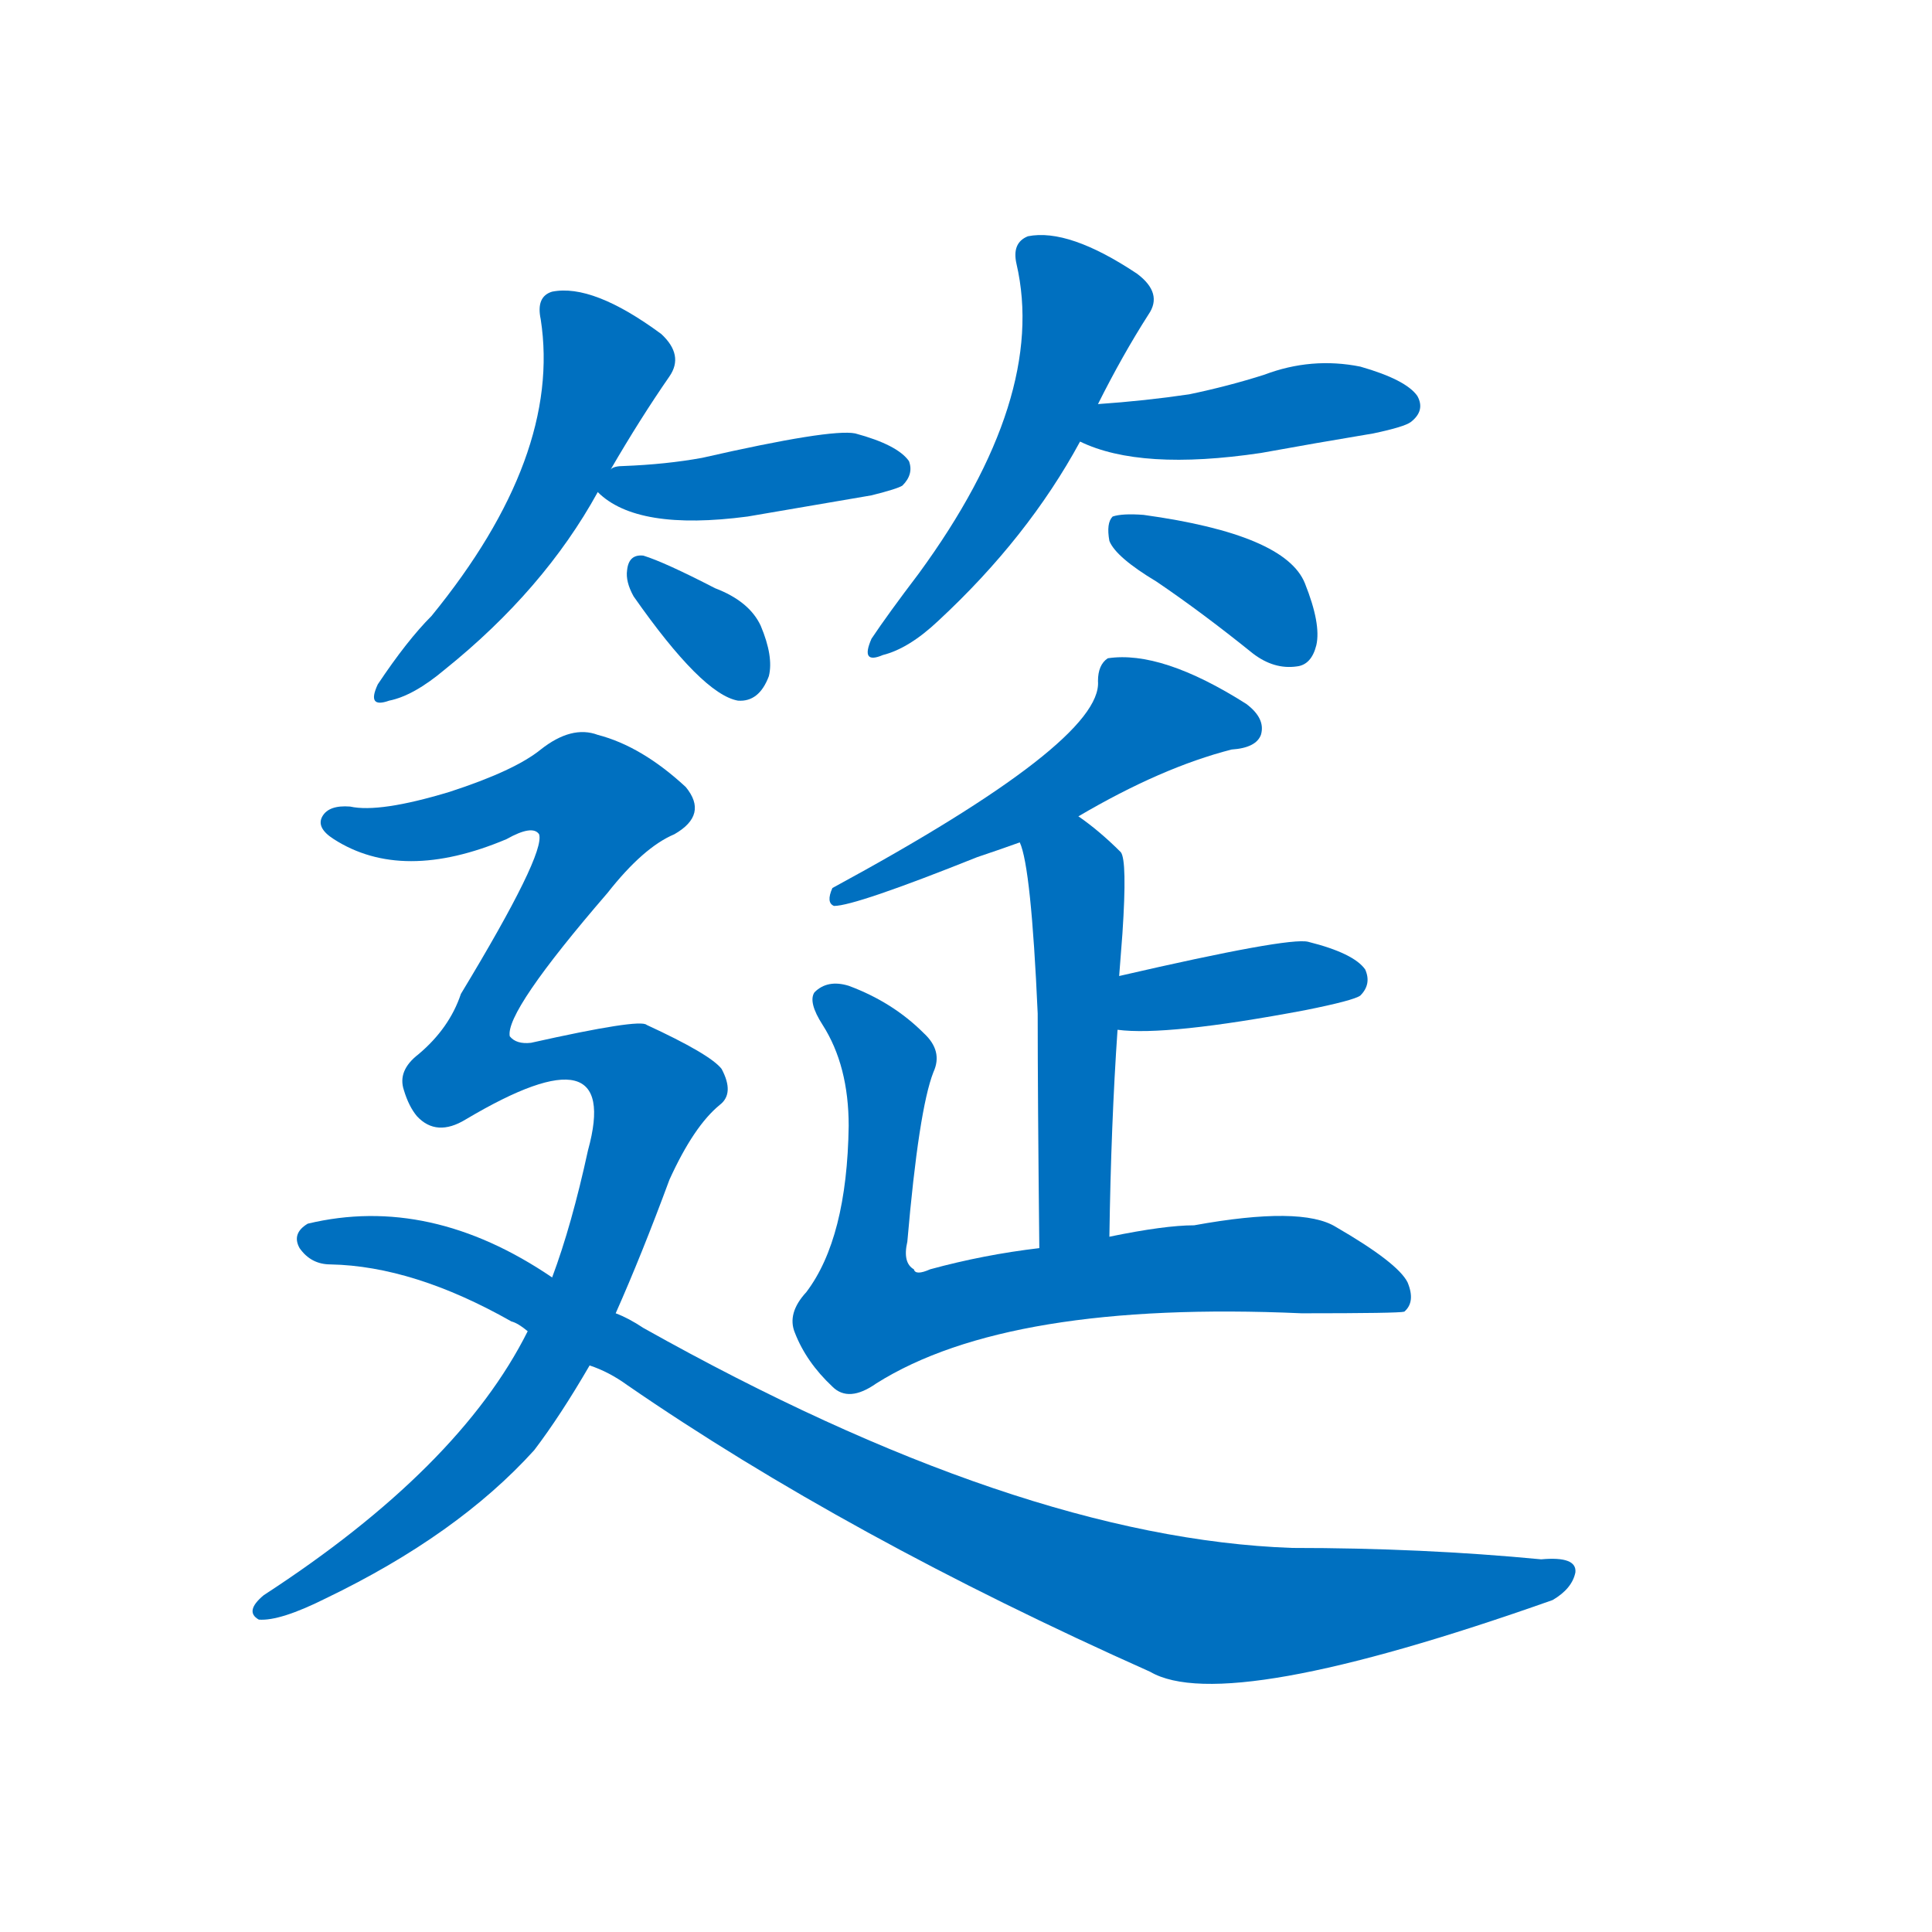 <svg width='83' height='83' >
                                <g transform="translate(3, 70) scale(0.07, -0.07)">
                                    <!-- 先将完整的字以灰色字体绘制完成，层级位于下面 -->
                                                                        <path d="M 332 712 Q 350 743 368 769 Q 377 782 363 795 Q 321 826 296 821 Q 286 818 289 804 Q 302 720 222 622 Q 207 607 189 580 Q 182 565 196 570 Q 211 573 230 589 Q 291 638 324 698 L 332 712 Z" style="fill: #0070C0;"></path>
                                                                        <path d="M 324 698 Q 348 674 416 683 L 492 696 Q 508 700 511 702 Q 518 709 515 717 Q 508 727 482 734 Q 467 737 388 719 Q 366 715 340 714 Q 334 714 332 712 C 314 706 314 706 324 698 Z" style="fill: #0070C0;"></path>
                                                                        <path d="M 346 634 Q 388 574 410 570 Q 423 569 429 585 Q 432 597 424 616 Q 417 631 396 639 Q 365 655 352 659 Q 343 660 342 650 Q 341 643 346 634 Z" style="fill: #0070C0;"></path>
                                                                        <path d="M 631 752 Q 646 782 662 807 Q 671 820 655 832 Q 613 860 588 855 Q 578 851 581 838 Q 600 756 521 648 Q 502 623 492 608 Q 485 592 499 598 Q 515 602 533 619 Q 588 670 620 729 L 631 752 Z" style="fill: #0070C0;"></path>
                                                                        <path d="M 620 729 Q 657 711 731 722 Q 764 728 800 734 Q 819 738 823 741 Q 832 748 827 757 Q 820 767 792 775 Q 762 781 733 770 Q 711 763 687 758 Q 660 754 631 752 C 601 750 593 741 620 729 Z" style="fill: #0070C0;"></path>
                                                                        <path d="M 667 643 Q 695 624 726 599 Q 739 589 753 591 Q 762 592 765 604 Q 768 617 758 642 Q 746 672 659 684 Q 646 685 640 683 Q 636 679 638 668 Q 642 658 667 643 Z" style="fill: #0070C0;"></path>
                                                                        <path d="M 619 499 Q 670 529 713 540 Q 728 541 731 549 Q 734 559 722 568 Q 670 601 637 596 Q 631 592 631 582 Q 634 545 468 455 Q 464 446 469 444 Q 482 444 557 474 Q 569 478 583 483 L 619 499 Z" style="fill: #0070C0;"></path>
                                                                        <path d="M 638 241 Q 639 310 643 368 L 644 401 Q 645 414 646 427 Q 649 472 645 477 Q 632 490 619 499 C 595 517 574 512 583 483 Q 590 468 594 378 Q 594 327 595 234 C 595 204 638 211 638 241 Z" style="fill: #0070C0;"></path>
                                                                        <path d="M 643 368 Q 673 364 758 380 Q 788 386 792 389 Q 799 396 795 405 Q 788 415 760 422 Q 748 425 644 401 C 615 394 613 371 643 368 Z" style="fill: #0070C0;"></path>
                                                                        <path d="M 595 234 Q 561 230 528 221 Q 519 217 518 221 Q 511 225 514 238 Q 521 319 530 342 Q 536 355 524 366 Q 505 385 478 395 Q 465 399 457 391 Q 453 385 462 371 Q 478 346 478 309 Q 477 240 452 207 Q 440 194 445 182 Q 452 164 468 149 Q 478 139 495 151 Q 576 202 756 194 Q 816 194 819 195 Q 826 201 821 213 Q 815 225 777 247 Q 756 260 690 248 Q 672 248 638 241 L 595 234 Z" style="fill: #0070C0;"></path>
                                                                        <path d="M 335 194 Q 351 230 368 276 Q 383 309 399 322 Q 408 329 400 344 Q 393 353 354 371 Q 350 375 283 360 Q 274 359 270 364 Q 267 379 330 452 Q 352 480 371 488 Q 392 500 378 517 Q 351 542 324 549 Q 308 555 289 540 Q 273 527 233 514 Q 190 501 172 505 Q 159 506 155 499 Q 151 492 162 485 Q 204 458 268 485 Q 284 494 288 488 Q 292 476 240 390 Q 233 369 214 353 Q 201 343 205 331 Q 208 321 213 315 Q 225 302 243 313 Q 339 370 318 294 Q 308 248 296 216 L 281 183 Q 239 99 119 21 Q 107 11 116 6 Q 129 5 157 19 Q 238 58 285 110 Q 301 131 319 162 L 335 194 Z" style="fill: #0070C0;"></path>
                                                                        <path d="M 319 162 Q 331 158 342 150 Q 477 57 663 -26 Q 709 -53 910 18 Q 922 25 924 35 Q 925 45 903 43 Q 830 50 750 50 Q 582 56 352 185 Q 343 191 335 194 L 296 216 Q 221 267 146 249 Q 136 243 141 234 Q 148 224 160 224 Q 211 223 271 189 Q 275 188 281 183 L 319 162 Z" style="fill: #0070C0;"></path>
                                    
                                    
                                                                                                                                                                                                                                                                                                                                                                                                                                                                                                                                                                                                                                                                                                                                                                                                                                                                                                                                                                                                                            </g>
                            </svg>
